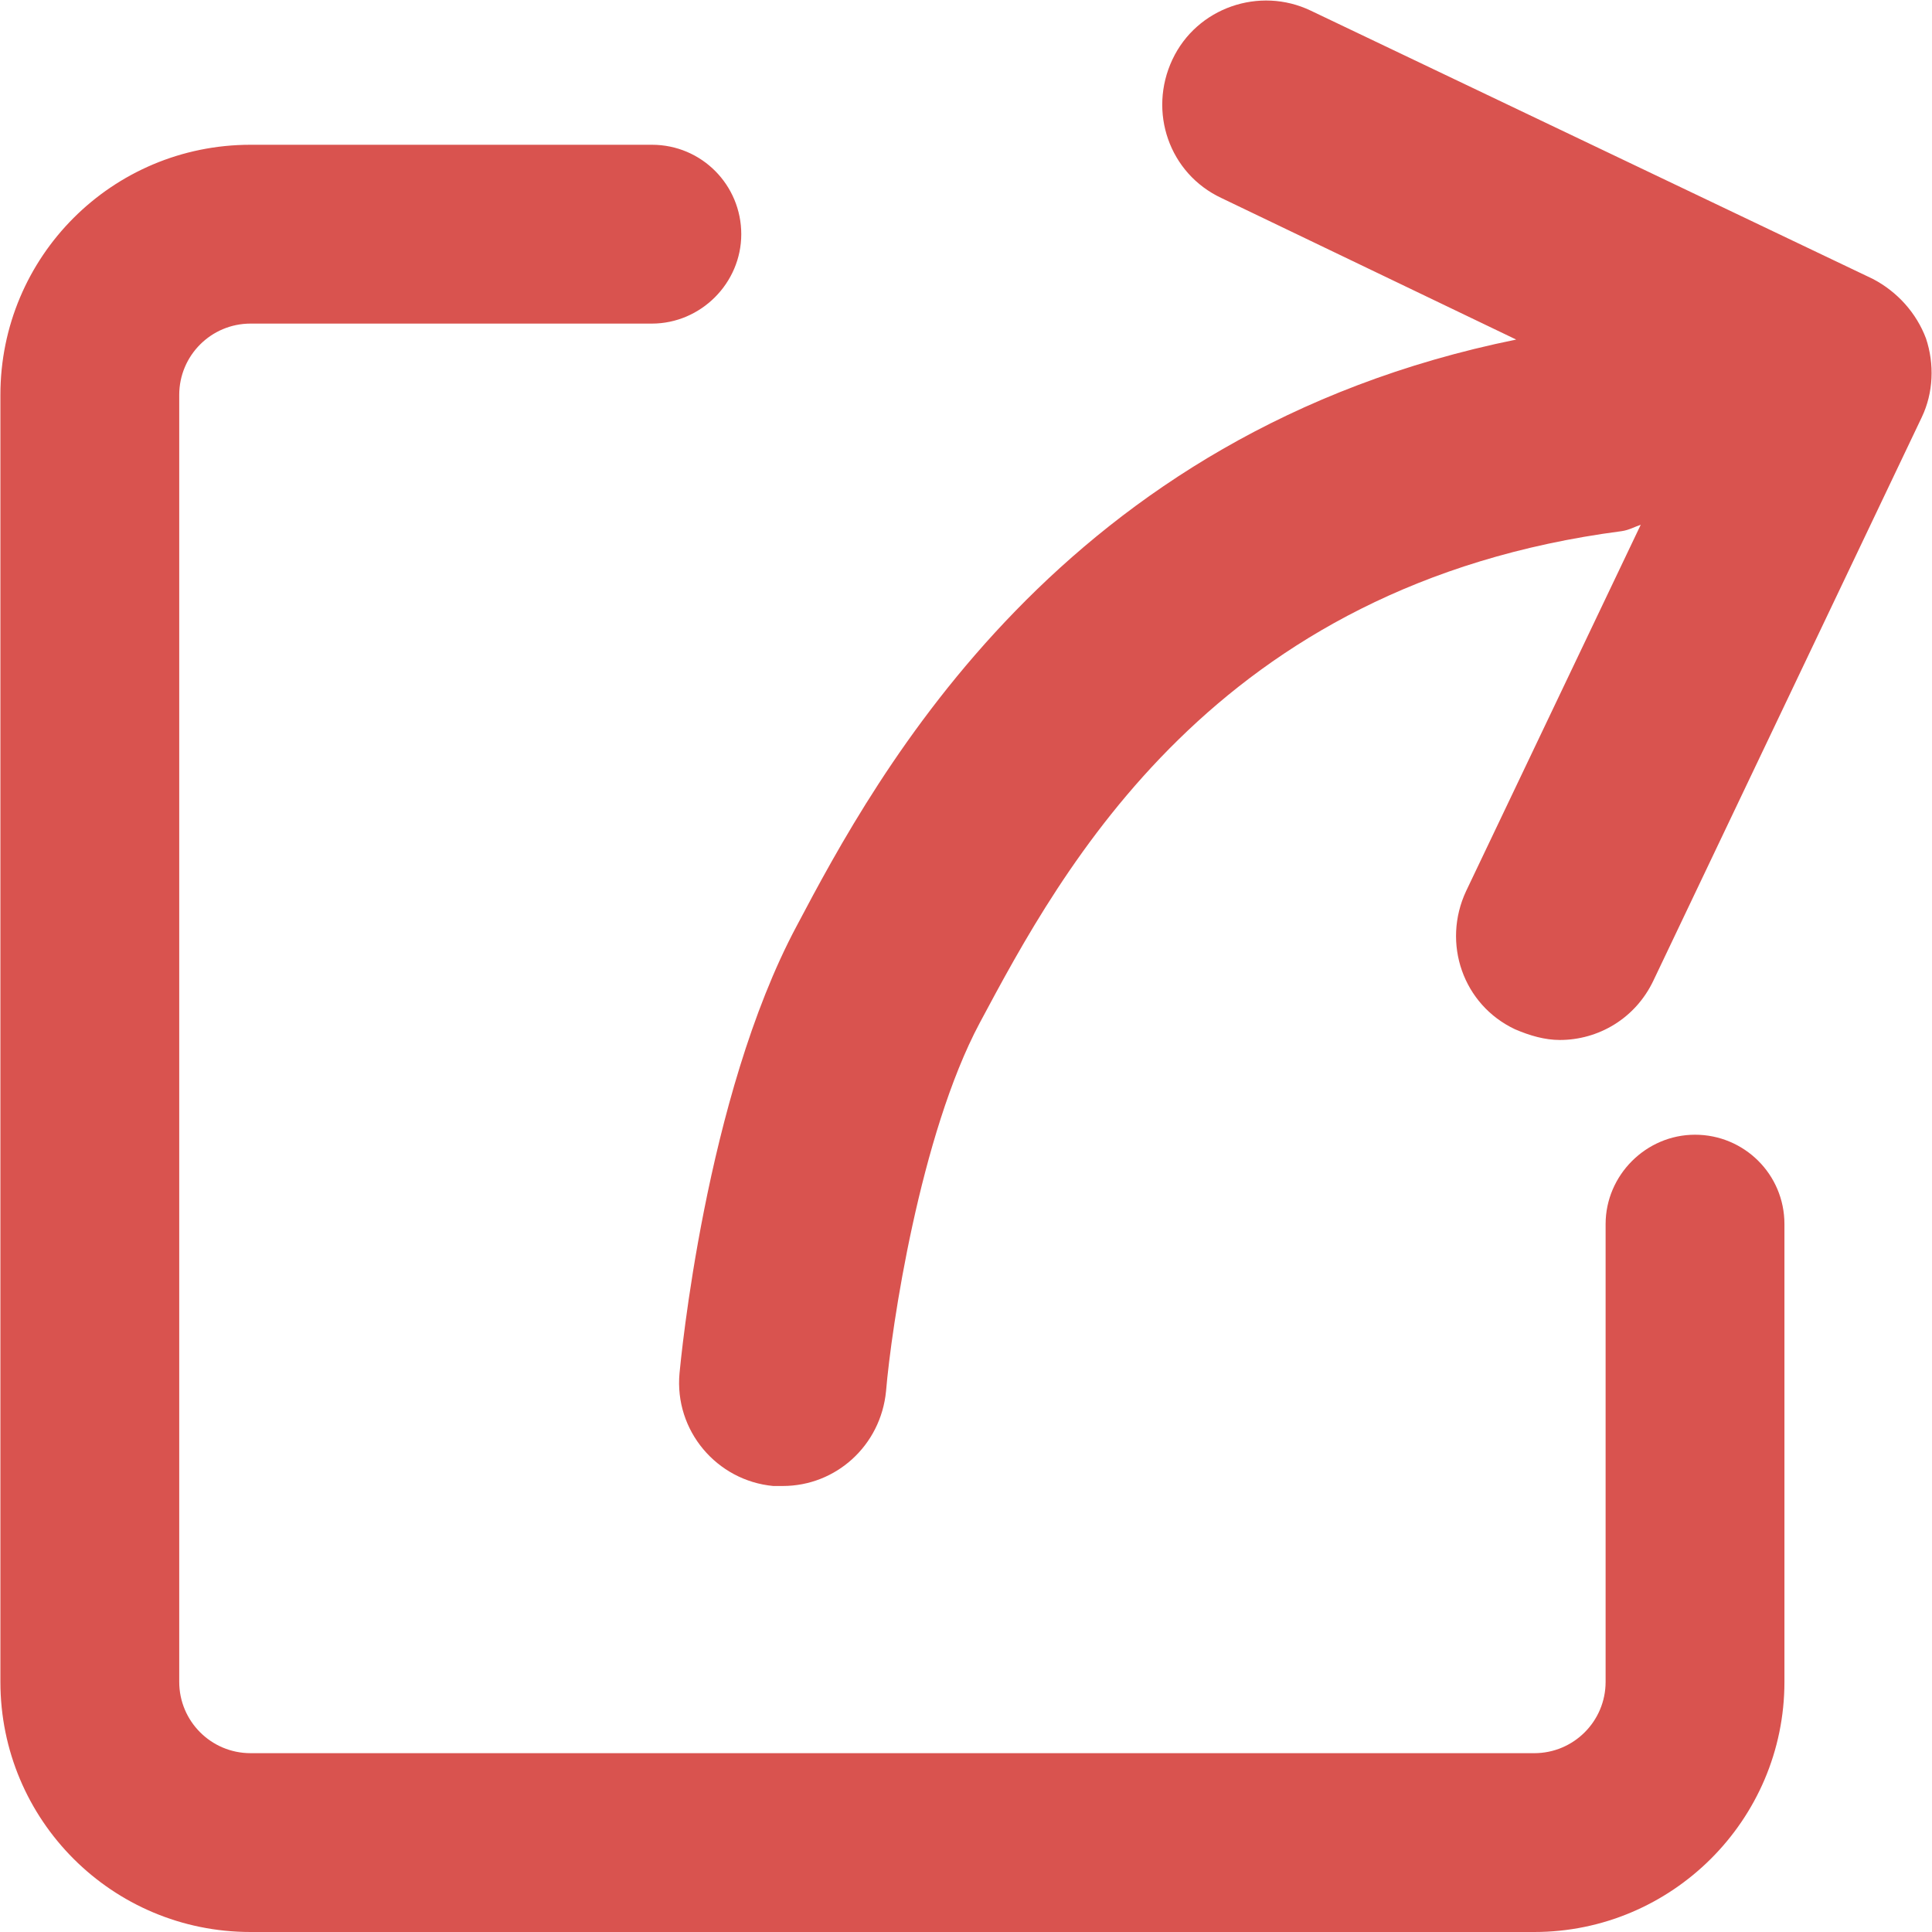<?xml version="1.0" standalone="no"?><!DOCTYPE svg PUBLIC "-//W3C//DTD SVG 1.1//EN" "http://www.w3.org/Graphics/SVG/1.1/DTD/svg11.dtd"><svg class="icon" width="110px" height="110.00px" viewBox="0 0 1024 1024" version="1.1" xmlns="http://www.w3.org/2000/svg"><path fill="#d9534f" d="M898.398 601.424c-25.953 0-47.392 21.439-47.392 47.392l0 242.601c0 20.875-16.926 37.801-37.801 37.801L132.796 929.217c-20.875 0-37.801-16.926-37.801-37.801L94.995 209.313c0-20.875 16.926-37.801 37.801-37.801l212.699 0c25.953 0 47.392-21.439 47.392-47.392 0-25.953-20.875-47.392-47.392-47.392L132.796 76.729C59.452 76.729 0.212 135.969 0.212 209.313l0 682.102c0 73.344 59.24 132.584 132.584 132.584l680.41 0c72.78 0 132.584-59.24 132.584-132.584l0-242.601C945.79 622.299 924.351 601.424 898.398 601.424zM1020.827 179.412c-5.078-13.54-15.233-24.824-28.209-31.594L694.727 5.642c-27.081-12.976-60.368-1.693-73.344 25.953-12.976 27.645-1.693 60.368 25.953 73.344l156.28 75.037C562.143 229.06 464.538 410.728 422.224 490.843c-48.52 90.834-61.496 231.317-62.061 236.959-2.821 30.466 19.747 56.983 49.648 59.804 1.693 0 3.385 0 5.078 0 28.209 0 51.905-21.439 54.726-50.213 2.821-33.851 18.054-135.969 49.648-195.209 43.442-81.243 124.121-232.445 340.205-260.655 3.949-0.564 6.77-2.257 10.155-3.385l-92.527 194.08c-12.976 27.645-1.693 60.368 25.953 73.344 7.899 3.385 15.797 5.642 23.696 5.642 20.311 0 40.057-11.284 49.648-31.594l142.175-298.455C1024.776 208.185 1025.34 192.952 1020.827 179.412z" /></svg>